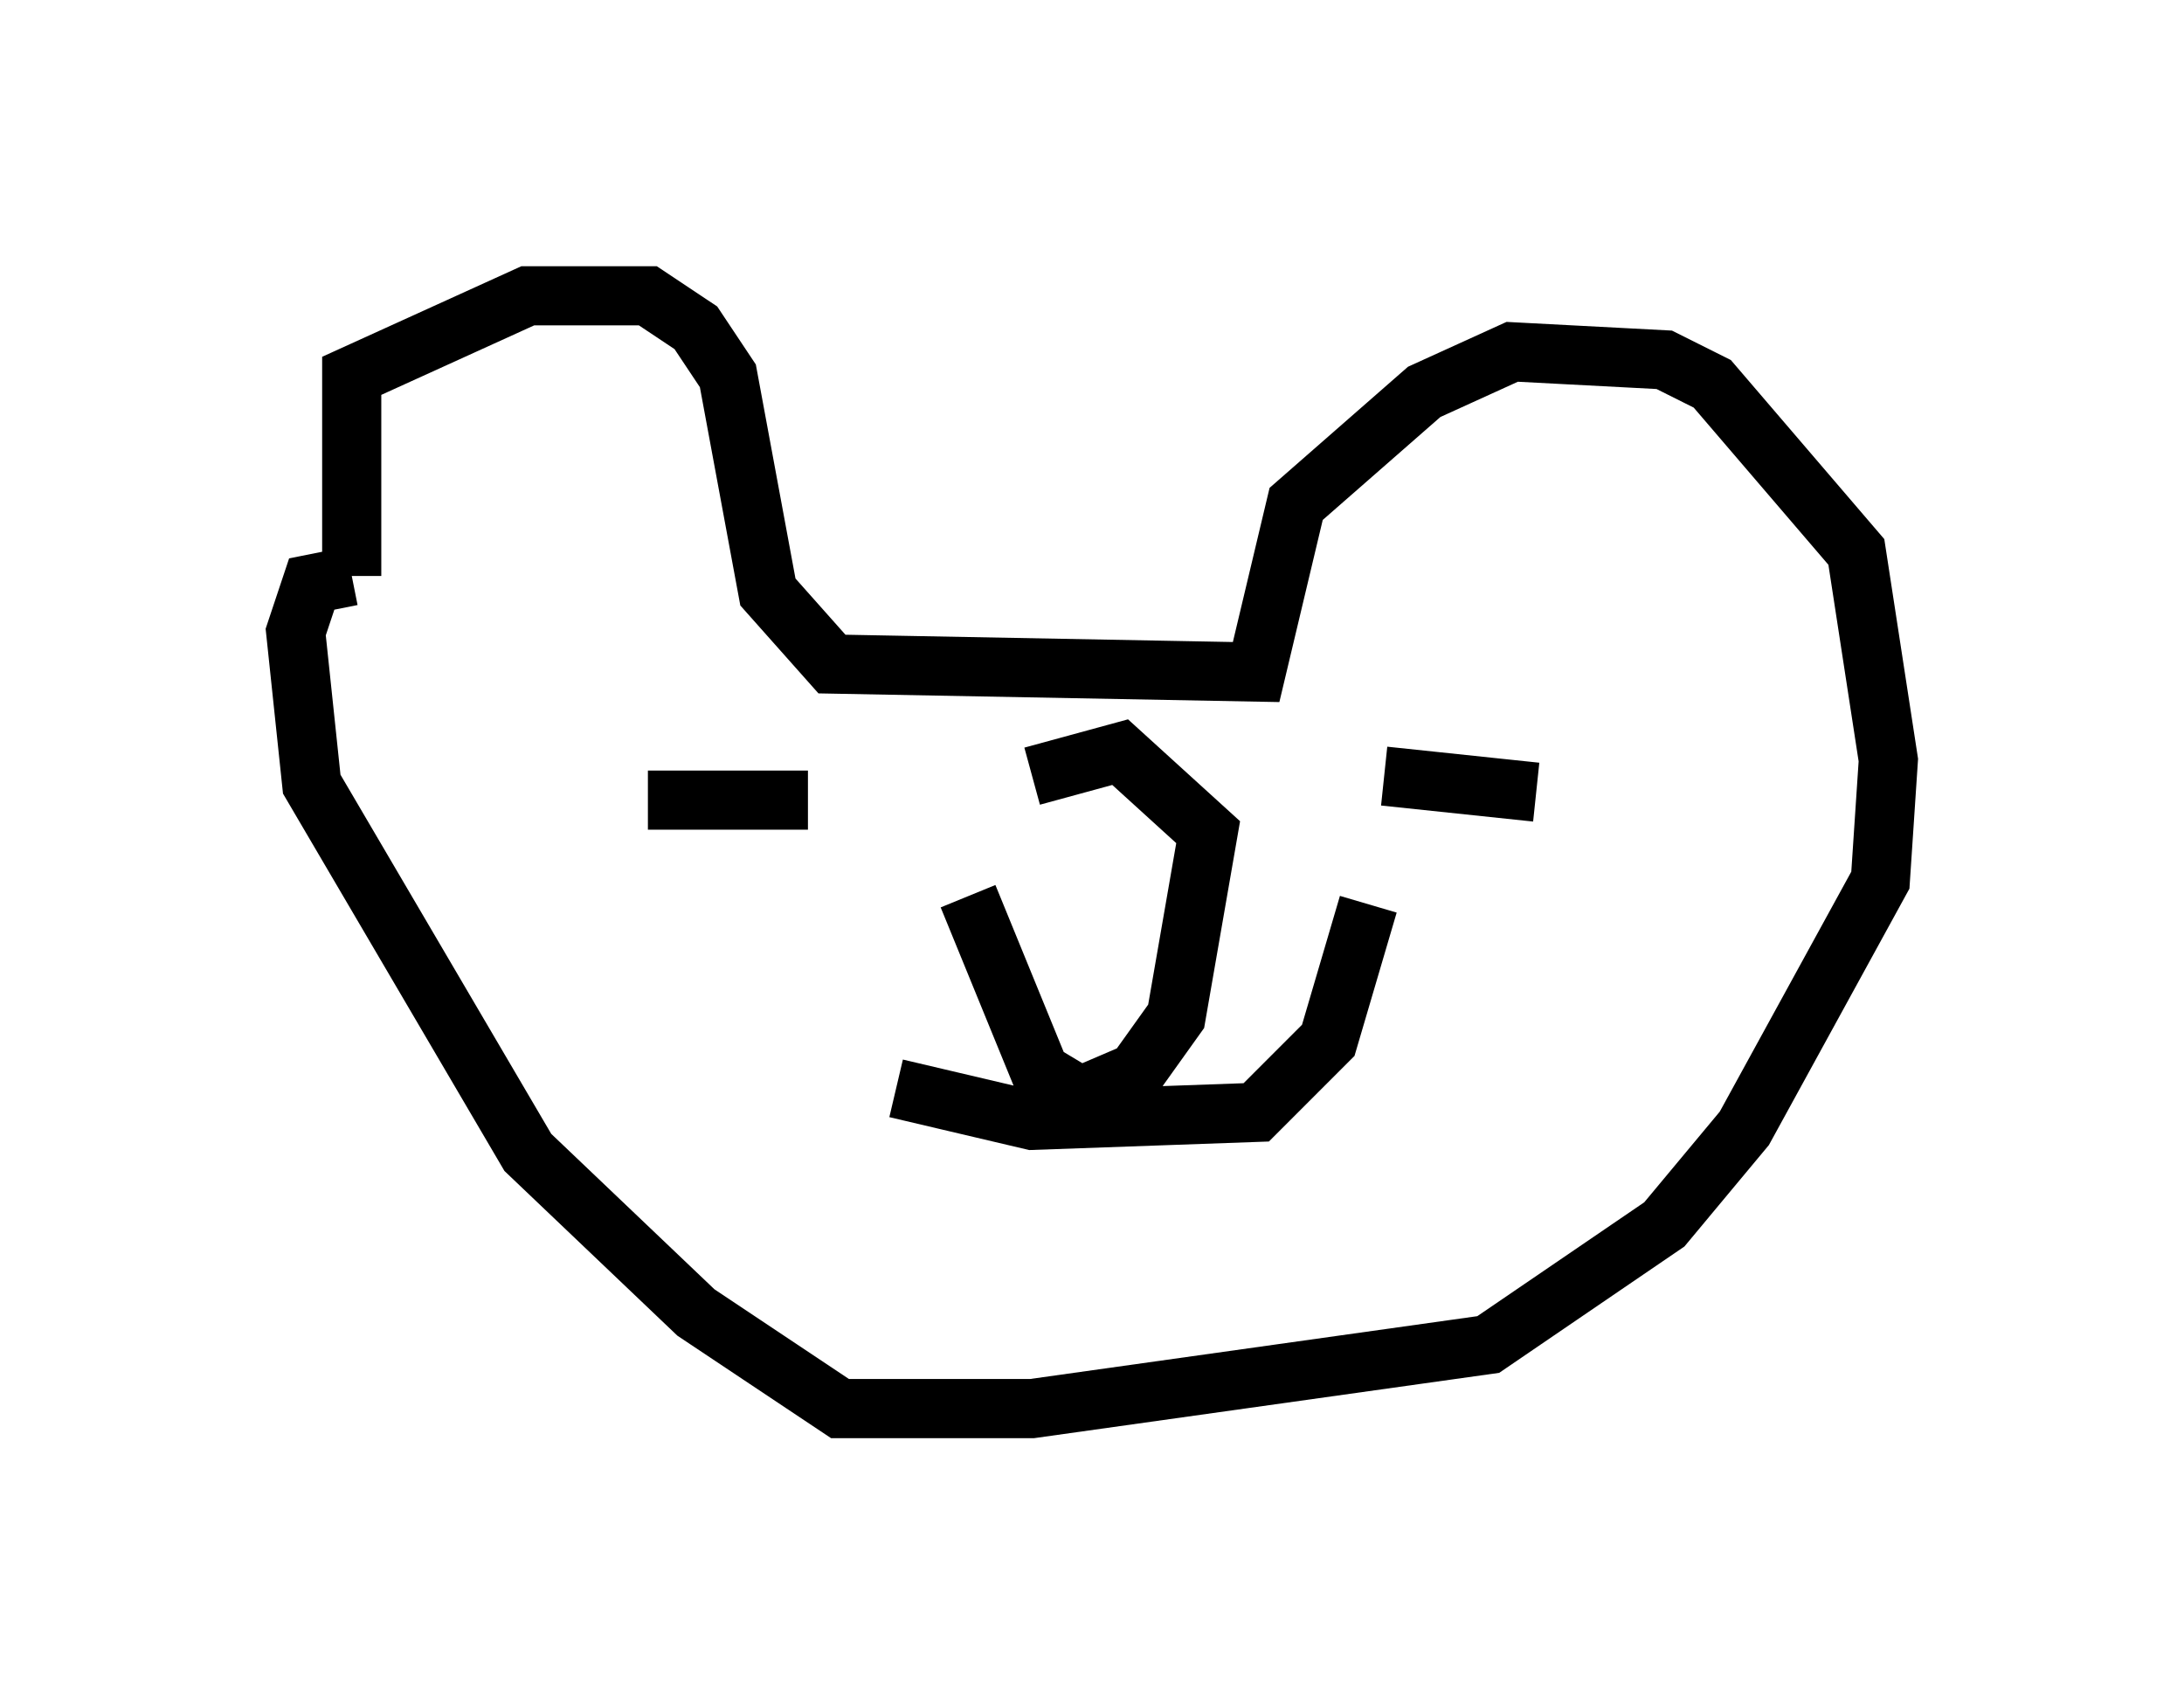 <?xml version="1.0" encoding="utf-8" ?>
<svg baseProfile="full" height="28.809" version="1.1" width="36.928" xmlns="http://www.w3.org/2000/svg" xmlns:ev="http://www.w3.org/2001/xml-events" xmlns:xlink="http://www.w3.org/1999/xlink"><defs /><rect fill="white" height="28.809" width="36.928" x="0" y="0" /><path d="M7.165, 12.984 m-1.218, -3.248 l0.0, -3.383 2.977, -1.353 l2.03, 0.0 0.812, 0.541 l0.541, 0.812 0.677, 3.654 l1.083, 1.218 7.172, 0.135 l0.677, -2.842 2.165, -1.894 l1.488, -0.677 2.571, 0.135 l0.812, 0.406 2.436, 2.842 l0.541, 3.518 -0.135, 2.03 l-2.3, 4.195 -1.353, 1.624 l-2.977, 2.03 -7.713, 1.083 l-3.248, 0.0 -2.436, -1.624 l-2.842, -2.706 -3.654, -6.225 l-0.271, -2.571 0.271, -0.812 l0.677, -0.135 m5.548, 4.33 l0.0, 0.0 m0.0, -0.406 l0.0, 0.0 m1.353, 0.135 l0.0, 0.0 m-1.894, -0.271 l2.706, 0.0 m9.743, -0.406 l2.571, 0.271 m-9.607, 1.759 l1.218, 2.977 0.677, 0.406 l0.947, -0.406 0.677, -0.947 l0.541, -3.112 -1.488, -1.353 l-1.488, 0.406 m-2.3, 5.277 l2.3, 0.541 3.789, -0.135 l1.218, -1.218 0.677, -2.3 " fill="none" stroke="black" stroke-width="1" /></svg>